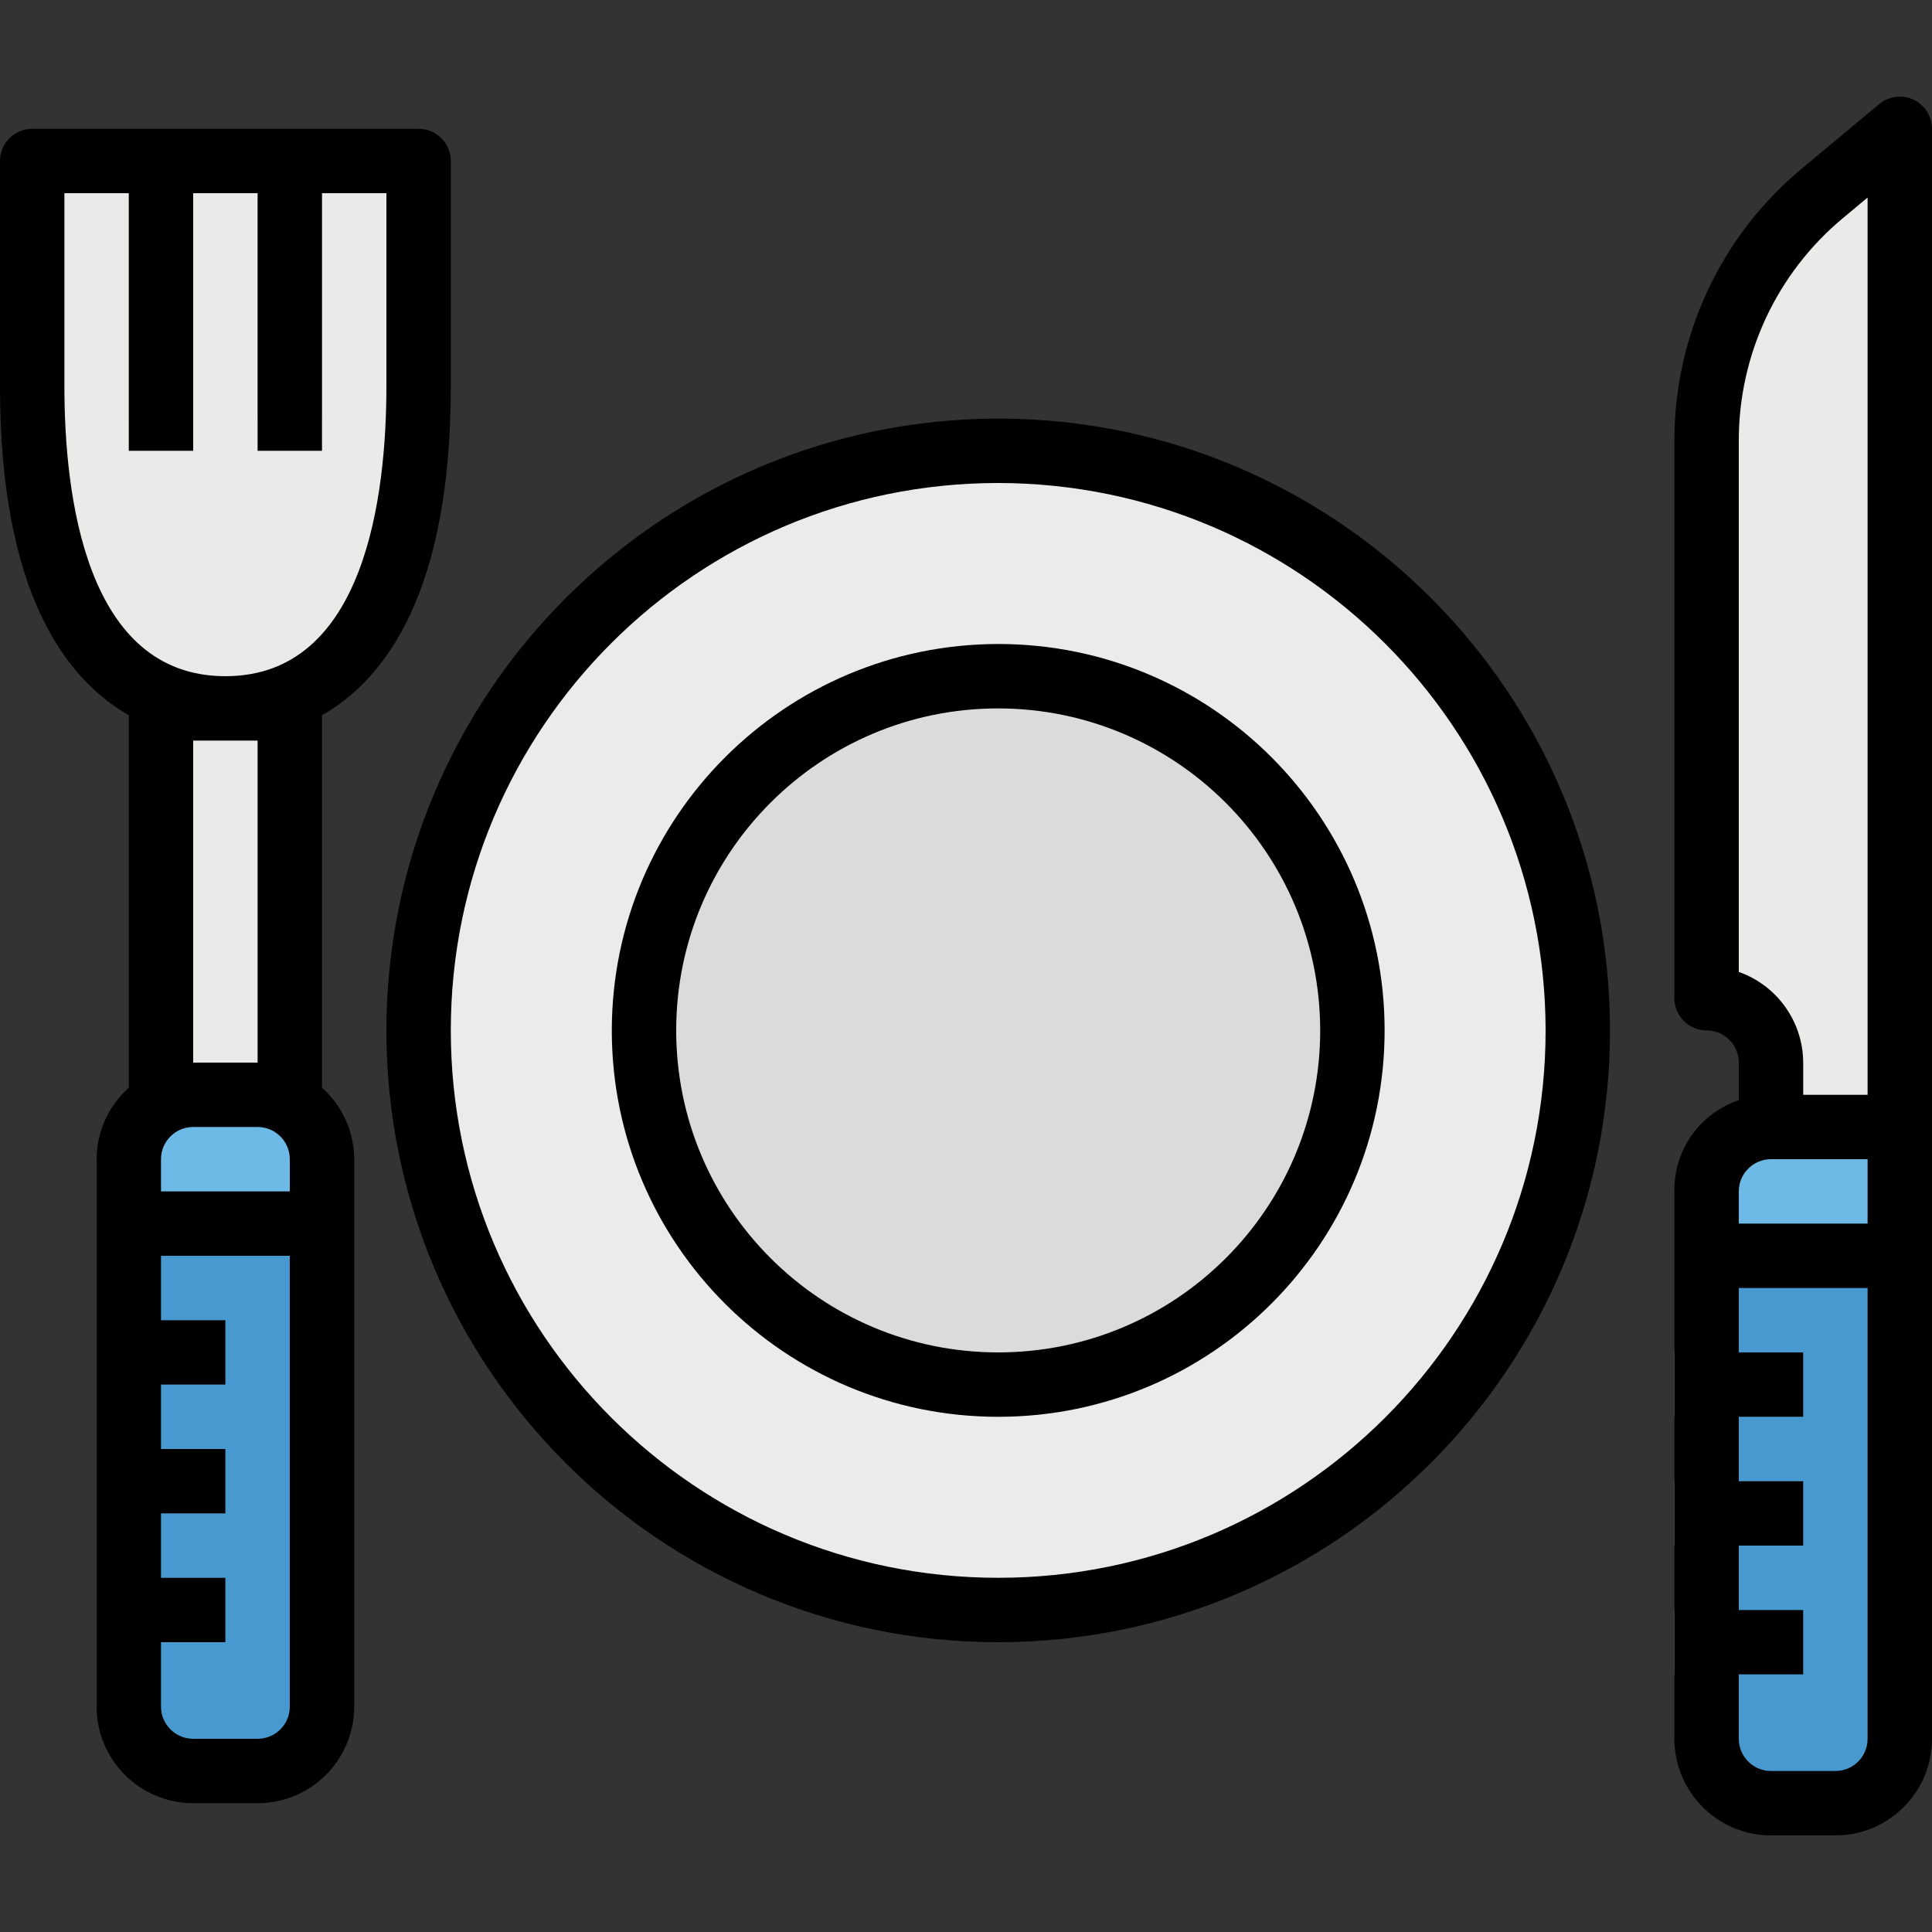 <?xml version="1.0" encoding="iso-8859-1"?>
<!-- Generator: Adobe Illustrator 19.0.0, SVG Export Plug-In . SVG Version: 6.00 Build 0)  -->
<svg version="1.1" id="Capa_1" xmlns="http://www.w3.org/2000/svg" xmlns:xlink="http://www.w3.org/1999/xlink" x="0px" y="0px"
	 viewBox="0 0 480 480" style="enable-background:new 0 0 480 480;" xml:space="preserve">
<rect x="0" y="0" width="480" height="480" fill="#333333" stroke="none"/>
<g>
	<path style="fill:#4799CF;" d="M456,448h-16c-8.837,0-16-7.163-16-16V296c0-8.837,7.163-16,16-16h32v152
		C472,440.837,464.837,448,456,448z"/>
	<path style="fill:#4799CF;" d="M48,272h16c8.837,0,16,7.163,16,16v136c0,8.837-7.163,16-16,16H48c-8.837,0-16-7.163-16-16V288
		C32,279.164,39.163,272,48,272z"/>
</g>
<path style="fill:#EAEAE8;" d="M440,296v-32c0-8.837-7.163-16-16-16V109.472C423.999,85.723,434.551,63.2,452.8,48L472,32v264H440z"
	/>
<g>
	<path style="fill:#6CBAE5;" d="M440,280h32l0,0v32l0,0h-48l0,0v-16C424,287.164,431.163,280,440,280z"/>
	<path style="fill:#6CBAE5;" d="M416,336h32v16h-32V336z"/>
	<path style="fill:#6CBAE5;" d="M416,368h32v16h-32V368z"/>
	<path style="fill:#6CBAE5;" d="M416,400h32v16h-32V400z"/>
	<path style="fill:#6CBAE5;" d="M24,328h32v16H24V328z"/>
	<path style="fill:#6CBAE5;" d="M24,360h32v16H24V360z"/>
	<path style="fill:#6CBAE5;" d="M24,392h32v16H24V392z"/>
</g>
<g>
	<path style="fill:#EAEAE8;" d="M40,168h32v112H40V168z"/>
	<path style="fill:#EAEAE8;" d="M56,176c-26.512,0-48-21.488-48-80V40h96v56C104,154.512,82.512,176,56,176z"/>
</g>
<circle style="fill:#EBEBEB;" cx="248" cy="256" r="144"/>
<g>
	<circle style="fill:#DBDBDB;" cx="248" cy="256" r="88"/>
	<path style="fill:#DBDBDB;" d="M32,40h16v64H32V40z"/>
	<path style="fill:#DBDBDB;" d="M64,40h16v64H64V40z"/>
</g>
<path style="fill:#6CBAE5;" d="M48,272h16c8.837,0,16,7.163,16,16v16l0,0H32l0,0v-16C32,279.164,39.163,272,48,272z"/>
<path d="M64,448c13.255,0,24-10.745,24-24l0,0V288c-0.021-6.788-2.93-13.246-8-17.76v-92.544c16-9.12,32-30.864,32-81.696V40
	c0-4.418-3.582-8-8-8H8c-4.418,0-8,3.582-8,8v56c0,50.832,16.04,72.576,32,81.696v92.544c-5.07,4.514-7.979,10.972-8,17.76v136
	c0,13.255,10.745,24,24,24l0,0H64z M40,288c0-4.418,3.582-8,8-8h16c4.418,0,8,3.582,8,8v8H40V288z M16,96V48h16v64h16V48h16v64h16
	V48h16v48c0,26.888-5.192,72-40,72S16,122.888,16,96z M48,184h16v80H48V184z M40,424v-16h16v-16H40v-16h16v-16H40v-16h16v-16H40v-16
	h32v112c0,4.418-3.582,8-8,8H48C43.582,432,40,428.419,40,424z"/>
<path d="M475.392,24.752c-2.811-1.314-6.129-0.884-8.512,1.104l-19.2,16c-20.099,16.699-31.712,41.485-31.68,67.616V248
	c0,4.418,3.582,8,8,8s8,3.582,8,8v9.336c-9.532,3.198-15.967,12.114-16,22.168V432c0,13.255,10.745,24,24,24h16
	c13.255,0,24-10.745,24-24V32C480.001,28.895,478.205,26.069,475.392,24.752z M464,304h-32v-8c0-4.418,3.582-8,8-8h24V304z
	 M457.904,54.16L464,49.08V272h-16v-8c-0.042-10.134-6.445-19.15-16-22.528v-132C431.973,88.099,441.468,67.824,457.904,54.16
	L457.904,54.16z M456,440h-16c-4.418,0-8-3.582-8-8v-16h16v-16h-16v-16h16v-16h-16v-16h16v-16h-16v-16h32v112
	C464,436.419,460.418,440,456,440z"/>
<path d="M96,256c0,83.947,68.053,152,152,152s152-68.053,152-152s-68.053-152-152-152C164.091,104.093,96.093,172.091,96,256z
	 M384,256c0,75.111-60.889,136-136,136s-136-60.889-136-136s60.889-136,136-136C323.076,120.084,383.916,180.924,384,256z"/>
<path d="M152,256c0,53.019,42.981,96,96,96s96-42.981,96-96s-42.981-96-96-96C195.004,160.058,152.057,203.005,152,256z M328,256
	c0,44.183-35.817,80-80,80s-80-35.817-80-80s35.817-80,80-80C292.163,176.049,327.952,211.838,328,256z"/>
<g>
</g>
<g>
</g>
<g>
</g>
<g>
</g>
<g>
</g>
<g>
</g>
<g>
</g>
<g>
</g>
<g>
</g>
<g>
</g>
<g>
</g>
<g>
</g>
<g>
</g>
<g>
</g>
<g>
</g>
</svg>
